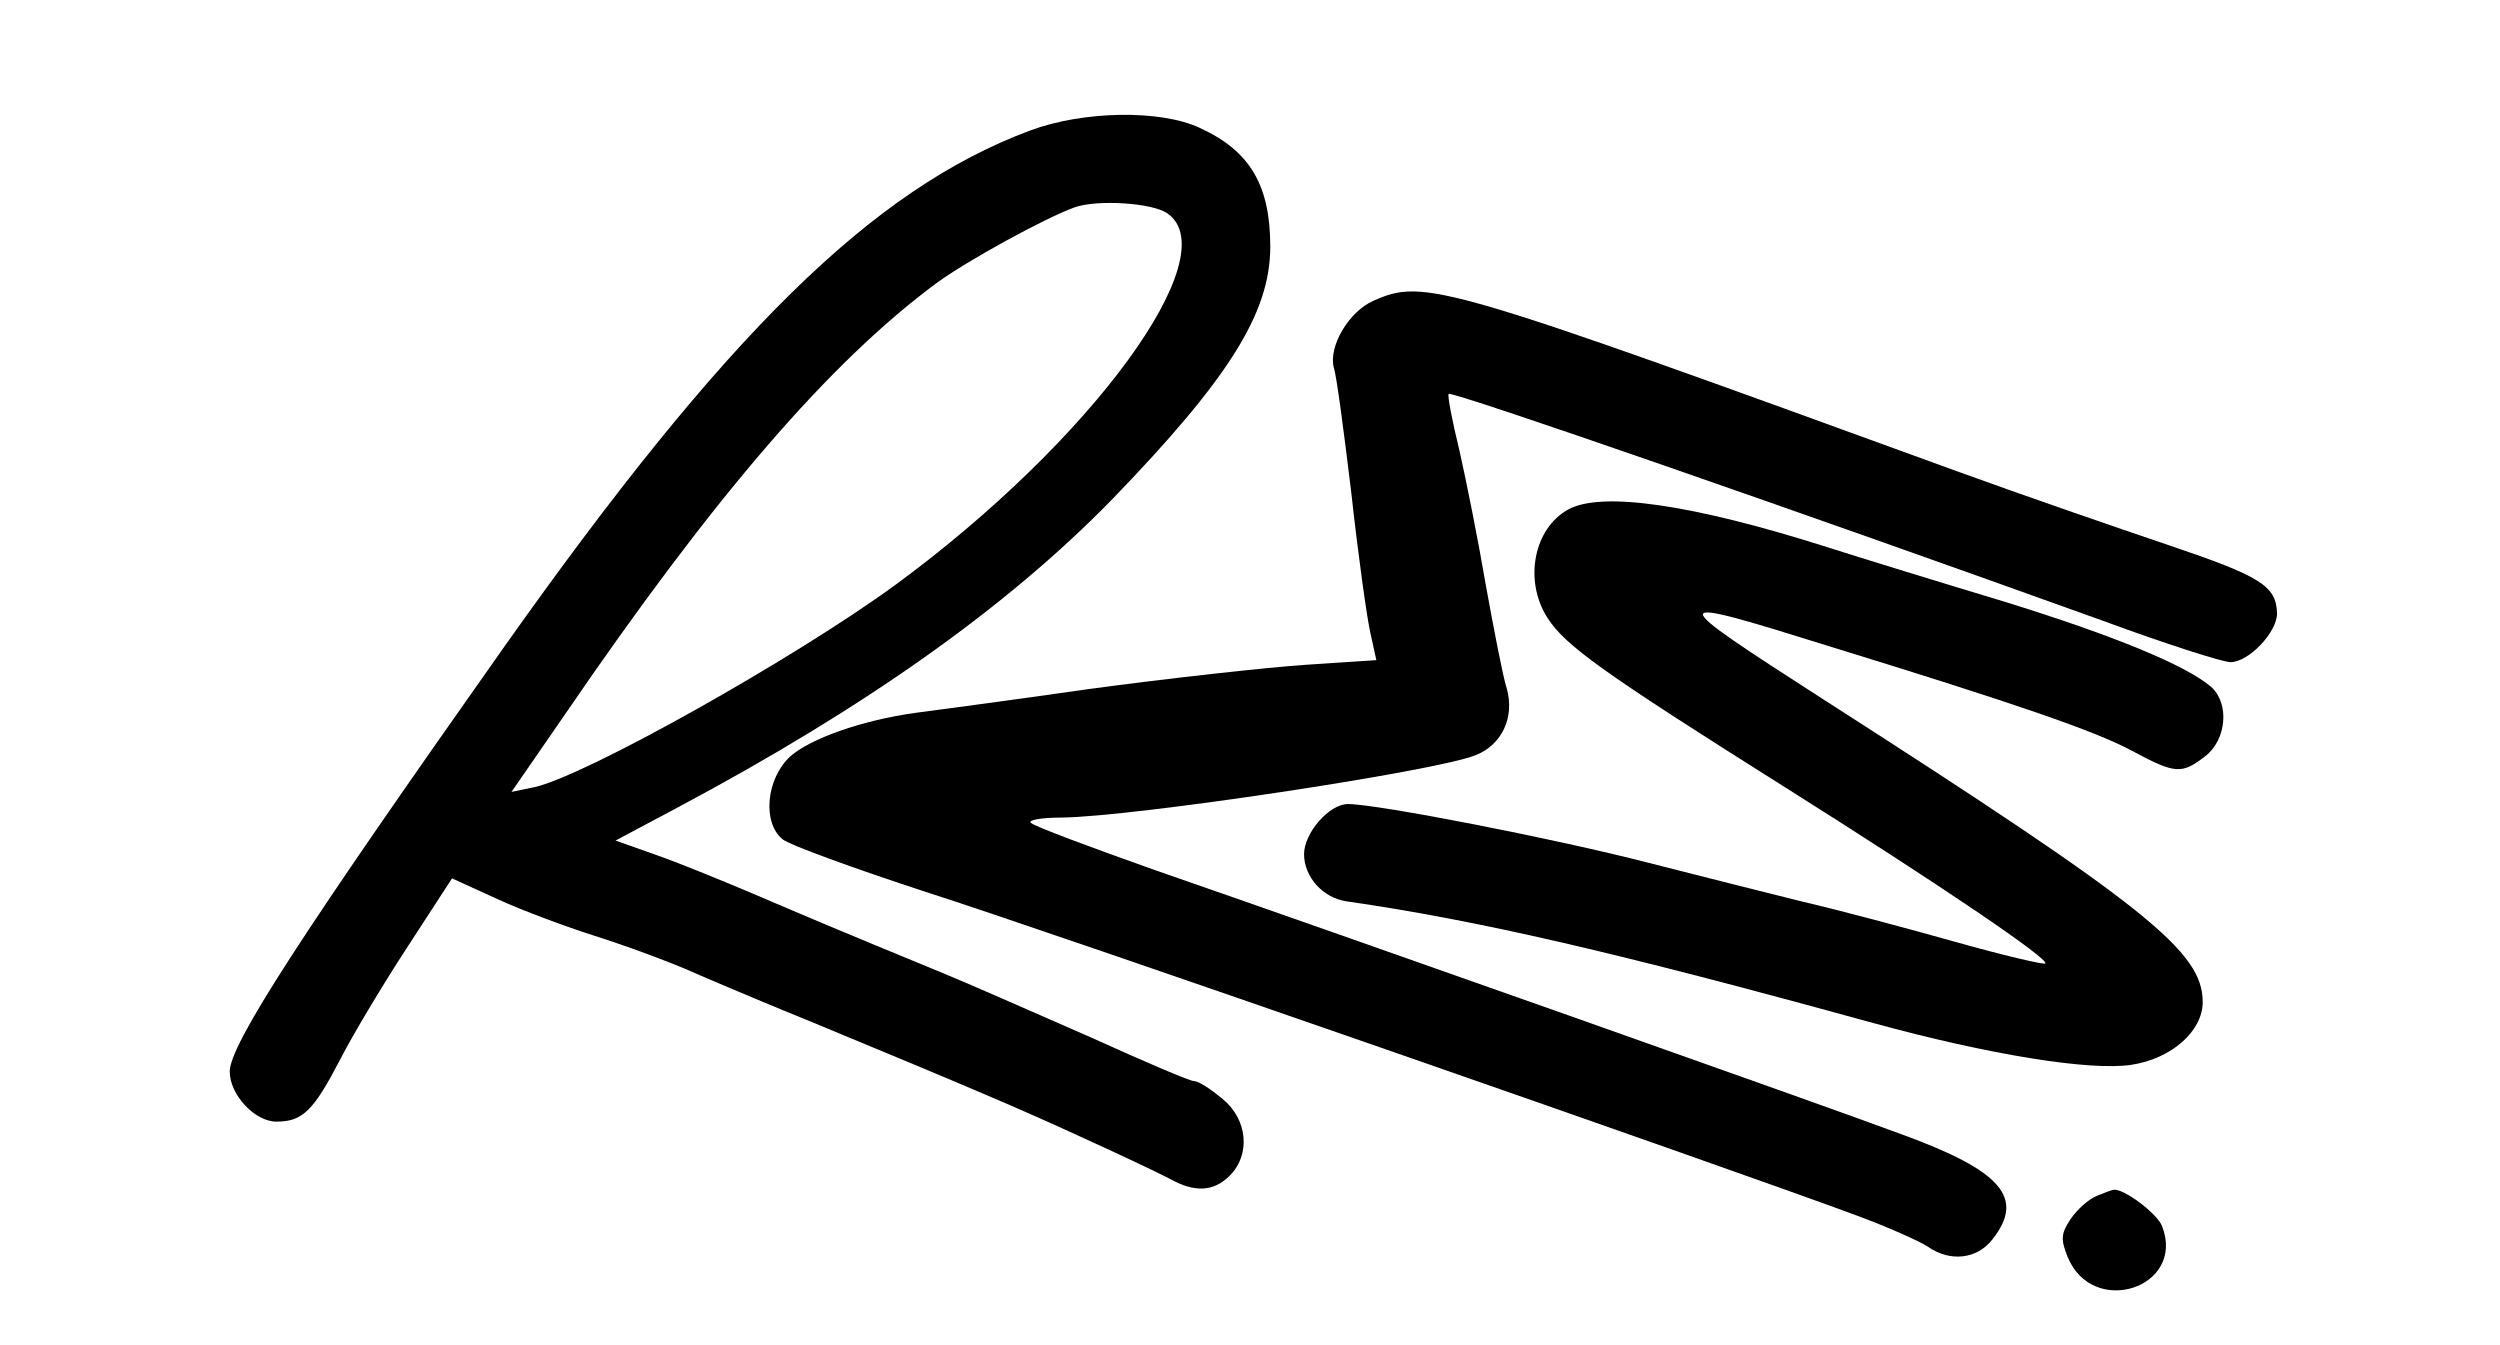 <?xml version="1.0" standalone="no"?>
<!DOCTYPE svg PUBLIC "-//W3C//DTD SVG 20010904//EN"
 "http://www.w3.org/TR/2001/REC-SVG-20010904/DTD/svg10.dtd">
<svg version="1.0" xmlns="http://www.w3.org/2000/svg"
 width="370pt" height="199pt" viewBox="0 0 370 199"
 preserveAspectRatio="xMidYMid meet">
<g transform="translate(0,199) scale(0.1,-0.1)"
fill="#000000" stroke="none">
<path d="M1525 1797 c-234 -87 -451 -301 -780 -766 -300 -425 -405 -587 -405
-627 0 -34 37 -74 69 -74 39 0 55 16 95 93 19 37 64 112 100 167 l65 100 68
-31 c37 -17 102 -41 143 -54 41 -13 111 -38 155 -58 44 -19 118 -50 165 -69
244 -101 314 -131 405 -173 55 -25 112 -52 127 -60 36 -20 64 -19 88 5 31 31
27 83 -11 114 -17 14 -35 26 -42 26 -6 0 -74 29 -151 64 -78 34 -177 78 -221
96 -170 70 -193 80 -275 115 -47 20 -113 47 -147 59 l-62 22 92 49 c278 148
488 297 643 456 173 179 234 276 234 374 0 91 -30 142 -105 176 -58 27 -172
25 -250 -4z m203 -123 c88 -62 -112 -336 -402 -549 -149 -109 -459 -283 -535
-300 l-34 -7 78 113 c222 325 393 523 551 640 45 33 160 96 204 112 33 12 116
7 138 -9z"/>
<path d="M2033 1545 c-37 -16 -67 -68 -59 -99 4 -11 15 -95 26 -186 10 -91 23
-184 28 -206 l9 -41 -106 -7 c-58 -4 -203 -20 -321 -36 -118 -17 -233 -32
-255 -35 -79 -11 -156 -38 -186 -65 -35 -33 -41 -97 -11 -122 9 -8 105 -43
212 -78 179 -57 1184 -407 1378 -479 46 -17 93 -38 105 -46 33 -23 73 -19 96
11 48 61 14 101 -134 155 -121 45 -828 295 -1105 391 -96 34 -179 65 -184 70
-6 4 14 8 45 8 105 1 551 68 612 92 40 15 59 57 47 99 -6 19 -19 87 -31 153
-11 65 -29 155 -39 199 -11 45 -18 82 -16 84 4 5 519 -174 969 -336 92 -34
177 -61 188 -61 27 0 69 44 69 72 -1 41 -24 55 -160 101 -74 25 -216 74 -315
110 -763 278 -787 285 -862 252z"/>
<path d="M2321 1236 c-51 -28 -66 -105 -31 -160 26 -41 80 -80 350 -250 235
-148 394 -256 387 -262 -2 -2 -62 12 -133 32 -71 20 -172 47 -224 59 -52 13
-156 39 -230 58 -135 35 -401 87 -445 87 -28 0 -65 -43 -65 -74 0 -34 28 -65
63 -70 194 -28 398 -75 779 -180 172 -47 320 -71 382 -62 60 9 106 50 106 93
0 75 -83 141 -560 447 -241 155 -241 157 9 79 276 -85 392 -125 446 -154 65
-35 74 -35 109 -8 31 24 36 77 9 102 -37 32 -143 76 -308 127 -93 28 -210 64
-260 80 -201 64 -335 83 -384 56z"/>
<path d="M3103 220 c-12 -5 -29 -20 -39 -35 -14 -21 -14 -30 -4 -55 37 -91
175 -46 140 45 -7 19 -58 57 -72 54 -2 0 -13 -4 -25 -9z"/>
</g>
</svg>
